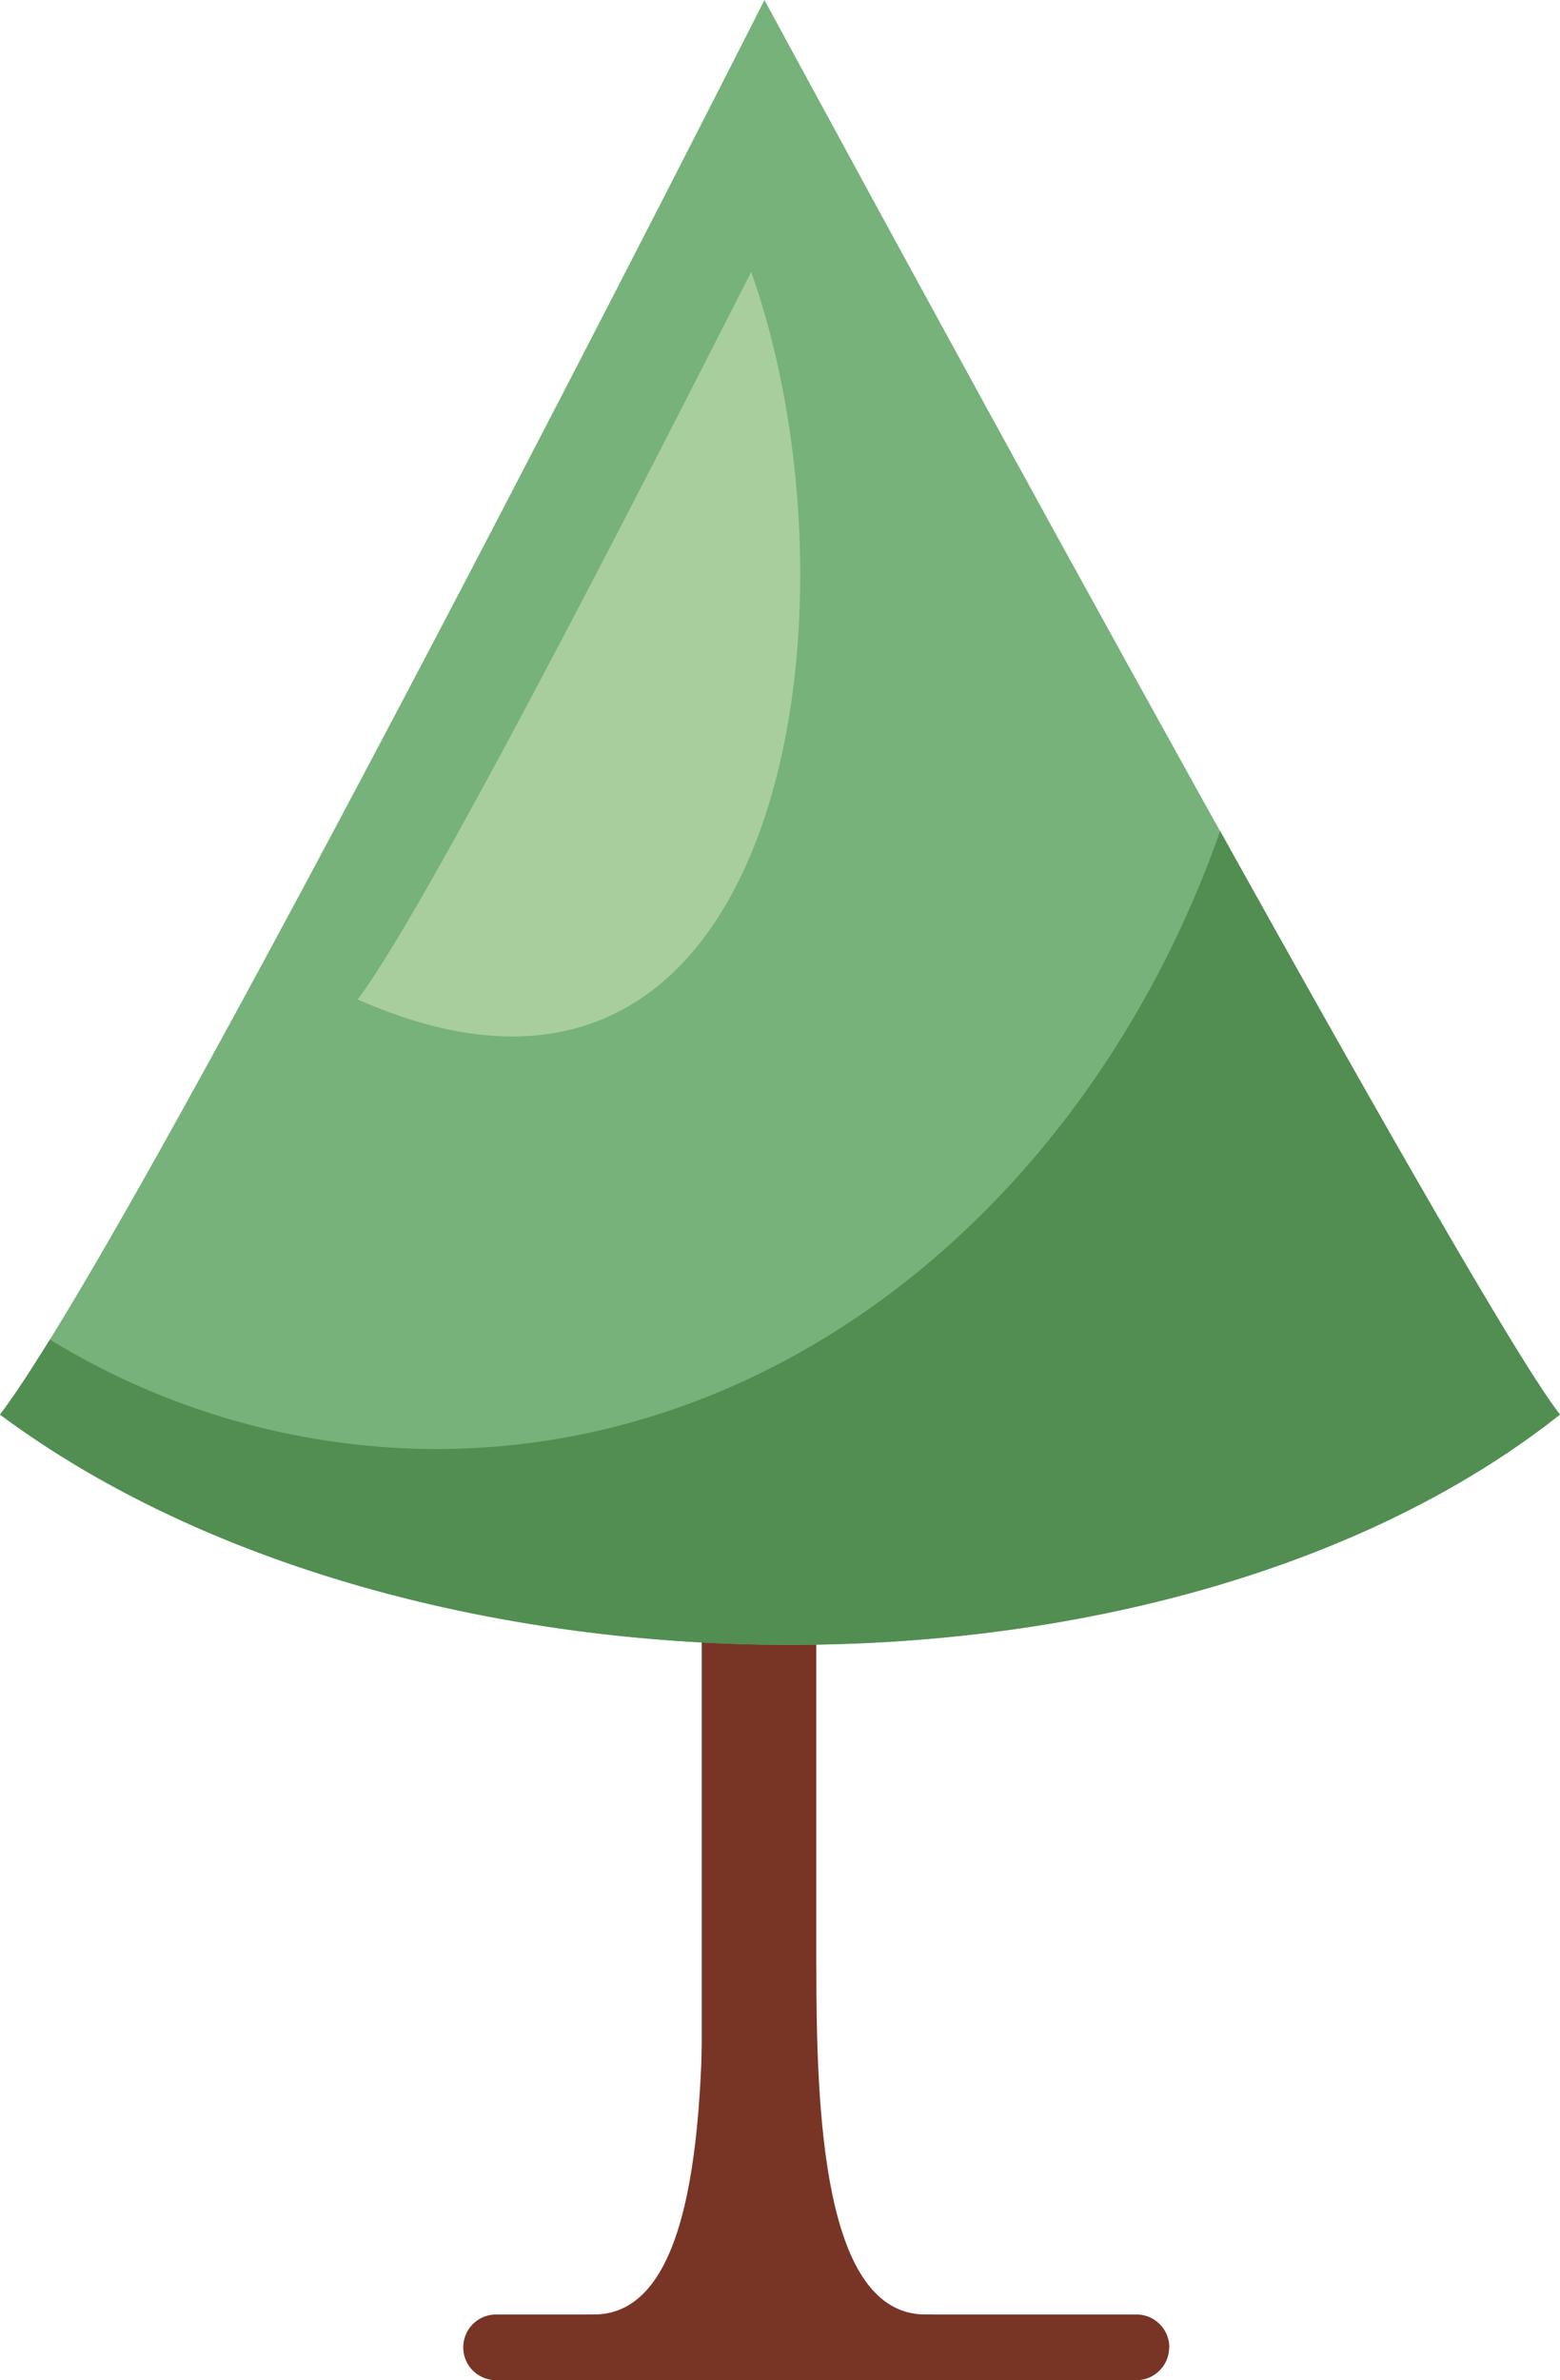 <svg id="Layer_1" data-name="Layer 1" xmlns="http://www.w3.org/2000/svg" viewBox="0 0 208.15 317.33"><defs><style>.cls-1{fill:#783526;}.cls-2{fill:#76b279;}.cls-3{fill:#a8ce9e;}.cls-4{fill:#528e52;}</style></defs><title>traingletree</title><path class="cls-1" d="M157,315.62a4.38,4.38,0,0,1-4.38,4.38H67.19a4.38,4.38,0,0,1-4.38-4.38h0a4.38,4.38,0,0,1,4.38-4.38h85.45a4.38,4.38,0,0,1,4.38,4.38h0Z" transform="translate(-1 -2.67)"/><rect class="cls-1" x="93.63" y="112.61" width="15.28" height="200.34"/><path class="cls-1" d="M109.92,264.6c0,19.89.93,46.64,14.56,46.64,7.35,0,1.73,4.38,1.73,4.38H105.88Z" transform="translate(-1 -2.67)"/><path class="cls-1" d="M94.81,264.6c0,19.89-.93,46.64-14.56,46.64-7.35,0-1.73,4.38-1.73,4.38H98.85Z" transform="translate(-1 -2.67)"/><path class="cls-2" d="M103,2.67S20.57,165.47,1,191.26c54.68,40.63,156,41.24,208.15,0C196.47,175.33,103,2.67,103,2.67Z" transform="translate(-1 -2.67)"/><path class="cls-3" d="M101.23,38.92c-7.66,15-42.44,83.78-52.51,97C105.88,161.19,117.07,83.46,101.23,38.92Z" transform="translate(-1 -2.67)"/><path class="cls-4" d="M163.81,113.47c-17.09,48.39-57.5,82.39-104.63,82.39A99.09,99.09,0,0,1,7.66,181.26C5,185.54,2.75,189,1,191.26c54.68,40.63,156,41.24,208.15,0C203.86,184.6,184.54,150.72,163.81,113.47Z" transform="translate(-1 -2.67)"/></svg>
